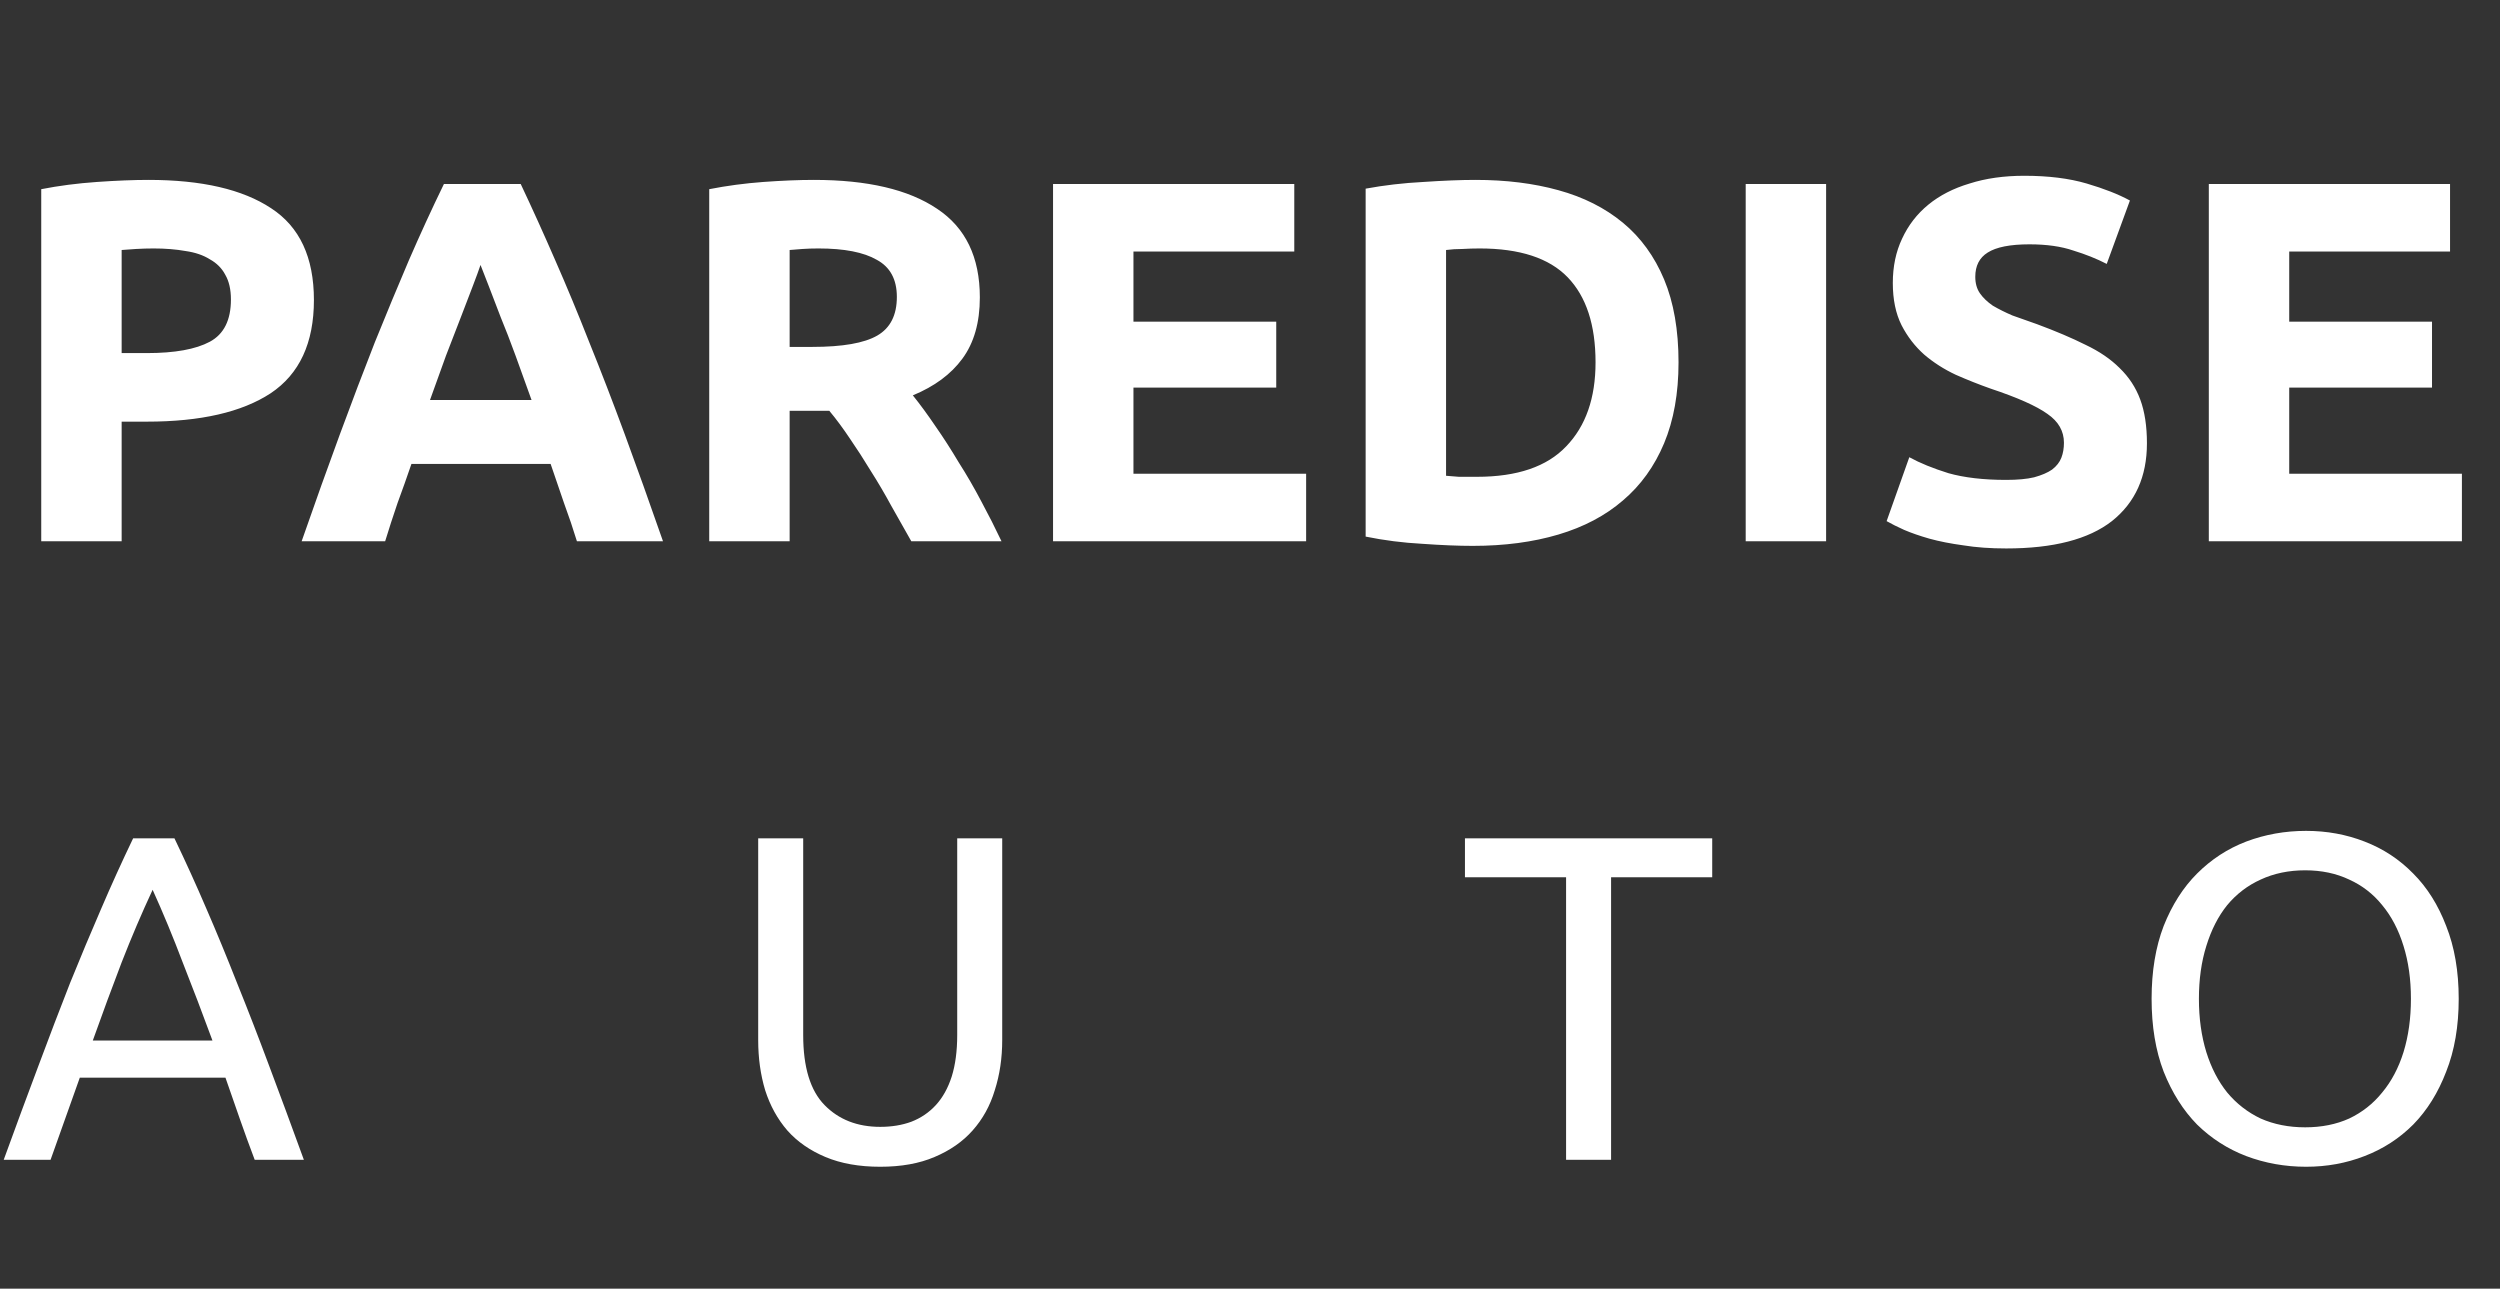 <svg width="97" height="50" viewBox="0 0 97 50" fill="none" xmlns="http://www.w3.org/2000/svg">
<rect x="0" y="0" width="97" height="50" fill="#333333" stroke="none"/>
<path d="M9.882 45C9.678 44.46 9.486 43.932 9.306 43.416C9.126 42.888 8.94 42.354 8.748 41.814H3.096L1.962 45H0.144C0.624 43.68 1.074 42.462 1.494 41.346C1.914 40.218 2.322 39.15 2.718 38.142C3.126 37.134 3.528 36.174 3.924 35.262C4.32 34.338 4.734 33.426 5.166 32.526H6.768C7.2 33.426 7.614 34.338 8.01 35.262C8.406 36.174 8.802 37.134 9.198 38.142C9.606 39.15 10.02 40.218 10.44 41.346C10.86 42.462 11.31 43.68 11.79 45H9.882ZM8.244 40.374C7.86 39.33 7.476 38.322 7.092 37.35C6.72 36.366 6.33 35.424 5.922 34.524C5.502 35.424 5.1 36.366 4.716 37.35C4.344 38.322 3.972 39.33 3.6 40.374H8.244ZM34.152 45.27C33.336 45.27 32.628 45.144 32.028 44.892C31.428 44.64 30.936 44.298 30.552 43.866C30.168 43.422 29.88 42.9 29.688 42.3C29.508 41.7 29.418 41.052 29.418 40.356V32.526H31.164V40.158C31.164 41.406 31.44 42.312 31.992 42.876C32.544 43.44 33.264 43.722 34.152 43.722C34.596 43.722 34.998 43.656 35.358 43.524C35.73 43.38 36.048 43.164 36.312 42.876C36.576 42.588 36.78 42.222 36.924 41.778C37.068 41.322 37.14 40.782 37.14 40.158V32.526H38.886V40.356C38.886 41.052 38.79 41.7 38.598 42.3C38.418 42.9 38.13 43.422 37.734 43.866C37.35 44.298 36.858 44.64 36.258 44.892C35.67 45.144 34.968 45.27 34.152 45.27ZM66.434 32.526V34.038H62.51V45H60.764V34.038H56.84V32.526H66.434ZM83.482 38.754C83.482 37.686 83.638 36.744 83.95 35.928C84.274 35.112 84.706 34.434 85.246 33.894C85.798 33.342 86.434 32.928 87.154 32.652C87.886 32.376 88.66 32.238 89.476 32.238C90.28 32.238 91.036 32.376 91.744 32.652C92.464 32.928 93.094 33.342 93.634 33.894C94.174 34.434 94.6 35.112 94.912 35.928C95.236 36.744 95.398 37.686 95.398 38.754C95.398 39.822 95.236 40.764 94.912 41.58C94.6 42.396 94.174 43.08 93.634 43.632C93.094 44.172 92.464 44.58 91.744 44.856C91.036 45.132 90.28 45.27 89.476 45.27C88.66 45.27 87.886 45.132 87.154 44.856C86.434 44.58 85.798 44.172 85.246 43.632C84.706 43.08 84.274 42.396 83.95 41.58C83.638 40.764 83.482 39.822 83.482 38.754ZM85.318 38.754C85.318 39.51 85.414 40.2 85.606 40.824C85.798 41.436 86.068 41.958 86.416 42.39C86.776 42.822 87.208 43.158 87.712 43.398C88.228 43.626 88.804 43.74 89.44 43.74C90.076 43.74 90.646 43.626 91.15 43.398C91.654 43.158 92.08 42.822 92.428 42.39C92.788 41.958 93.064 41.436 93.256 40.824C93.448 40.2 93.544 39.51 93.544 38.754C93.544 37.998 93.448 37.314 93.256 36.702C93.064 36.078 92.788 35.55 92.428 35.118C92.08 34.686 91.654 34.356 91.15 34.128C90.646 33.888 90.076 33.768 89.44 33.768C88.804 33.768 88.228 33.888 87.712 34.128C87.208 34.356 86.776 34.686 86.416 35.118C86.068 35.55 85.798 36.078 85.606 36.702C85.414 37.314 85.318 37.998 85.318 38.754Z" fill="white"/>
<path d="M5.76 6.98C7.827 6.98 9.413 7.347 10.52 8.08C11.627 8.8 12.18 9.987 12.18 11.64C12.18 13.307 11.62 14.513 10.5 15.26C9.38 15.993 7.78 16.36 5.7 16.36H4.72V21H1.6V7.34C2.28 7.207 3 7.113 3.76 7.06C4.52 7.007 5.187 6.98 5.76 6.98ZM5.96 9.64C5.733 9.64 5.507 9.647 5.28 9.66C5.067 9.673 4.88 9.687 4.72 9.7V13.7H5.7C6.78 13.7 7.593 13.553 8.14 13.26C8.687 12.967 8.96 12.42 8.96 11.62C8.96 11.233 8.887 10.913 8.74 10.66C8.607 10.407 8.407 10.207 8.14 10.06C7.887 9.9 7.573 9.793 7.2 9.74C6.827 9.673 6.413 9.64 5.96 9.64ZM22.384 21C22.237 20.52 22.071 20.027 21.884 19.52C21.711 19.013 21.537 18.507 21.364 18H15.964C15.791 18.507 15.611 19.013 15.424 19.52C15.251 20.027 15.091 20.52 14.944 21H11.704C12.224 19.507 12.717 18.127 13.184 16.86C13.651 15.593 14.104 14.4 14.544 13.28C14.997 12.16 15.437 11.1 15.864 10.1C16.304 9.087 16.757 8.1 17.224 7.14H20.204C20.657 8.1 21.104 9.087 21.544 10.1C21.984 11.1 22.424 12.16 22.864 13.28C23.317 14.4 23.777 15.593 24.244 16.86C24.711 18.127 25.204 19.507 25.724 21H22.384ZM18.644 10.28C18.577 10.48 18.477 10.753 18.344 11.1C18.211 11.447 18.057 11.847 17.884 12.3C17.711 12.753 17.517 13.253 17.304 13.8C17.104 14.347 16.897 14.92 16.684 15.52H20.624C20.411 14.92 20.204 14.347 20.004 13.8C19.804 13.253 19.611 12.753 19.424 12.3C19.251 11.847 19.097 11.447 18.964 11.1C18.831 10.753 18.724 10.48 18.644 10.28ZM31.578 6.98C33.658 6.98 35.251 7.353 36.358 8.1C37.465 8.833 38.018 9.98 38.018 11.54C38.018 12.513 37.791 13.307 37.338 13.92C36.898 14.52 36.258 14.993 35.418 15.34C35.698 15.687 35.991 16.087 36.298 16.54C36.605 16.98 36.905 17.447 37.198 17.94C37.505 18.42 37.798 18.927 38.078 19.46C38.358 19.98 38.618 20.493 38.858 21H35.358C35.105 20.547 34.845 20.087 34.578 19.62C34.325 19.153 34.058 18.7 33.778 18.26C33.511 17.82 33.245 17.407 32.978 17.02C32.711 16.62 32.445 16.26 32.178 15.94H30.638V21H27.518V7.34C28.198 7.207 28.898 7.113 29.618 7.06C30.351 7.007 31.005 6.98 31.578 6.98ZM31.758 9.64C31.531 9.64 31.325 9.647 31.138 9.66C30.965 9.673 30.798 9.687 30.638 9.7V13.46H31.518C32.691 13.46 33.531 13.313 34.038 13.02C34.545 12.727 34.798 12.227 34.798 11.52C34.798 10.84 34.538 10.36 34.018 10.08C33.511 9.787 32.758 9.64 31.758 9.64ZM40.858 21V7.14H50.218V9.76H43.978V12.48H49.518V15.04H43.978V18.38H50.678V21H40.858ZM56.107 18.46C56.253 18.473 56.42 18.487 56.607 18.5C56.807 18.5 57.04 18.5 57.307 18.5C58.867 18.5 60.02 18.107 60.767 17.32C61.527 16.533 61.907 15.447 61.907 14.06C61.907 12.607 61.547 11.507 60.827 10.76C60.107 10.013 58.967 9.64 57.407 9.64C57.193 9.64 56.973 9.647 56.747 9.66C56.52 9.66 56.307 9.673 56.107 9.7V18.46ZM65.127 14.06C65.127 15.26 64.94 16.307 64.567 17.2C64.193 18.093 63.66 18.833 62.967 19.42C62.287 20.007 61.453 20.447 60.467 20.74C59.48 21.033 58.373 21.18 57.147 21.18C56.587 21.18 55.933 21.153 55.187 21.1C54.44 21.06 53.707 20.967 52.987 20.82V7.32C53.707 7.187 54.453 7.1 55.227 7.06C56.013 7.007 56.687 6.98 57.247 6.98C58.433 6.98 59.507 7.113 60.467 7.38C61.44 7.647 62.273 8.067 62.967 8.64C63.66 9.213 64.193 9.947 64.567 10.84C64.94 11.733 65.127 12.807 65.127 14.06ZM67.733 7.14H70.853V21H67.733V7.14ZM77.841 18.62C78.281 18.62 78.641 18.587 78.921 18.52C79.214 18.44 79.448 18.34 79.621 18.22C79.794 18.087 79.914 17.933 79.981 17.76C80.048 17.587 80.081 17.393 80.081 17.18C80.081 16.727 79.868 16.353 79.441 16.06C79.014 15.753 78.281 15.427 77.241 15.08C76.788 14.92 76.334 14.74 75.881 14.54C75.428 14.327 75.021 14.067 74.661 13.76C74.301 13.44 74.008 13.06 73.781 12.62C73.554 12.167 73.441 11.62 73.441 10.98C73.441 10.34 73.561 9.767 73.801 9.26C74.041 8.74 74.381 8.3 74.821 7.94C75.261 7.58 75.794 7.307 76.421 7.12C77.048 6.92 77.754 6.82 78.541 6.82C79.474 6.82 80.281 6.92 80.961 7.12C81.641 7.32 82.201 7.54 82.641 7.78L81.741 10.24C81.354 10.04 80.921 9.867 80.441 9.72C79.974 9.56 79.408 9.48 78.741 9.48C77.994 9.48 77.454 9.587 77.121 9.8C76.801 10 76.641 10.313 76.641 10.74C76.641 10.993 76.701 11.207 76.821 11.38C76.941 11.553 77.108 11.713 77.321 11.86C77.548 11.993 77.801 12.12 78.081 12.24C78.374 12.347 78.694 12.46 79.041 12.58C79.761 12.847 80.388 13.113 80.921 13.38C81.454 13.633 81.894 13.933 82.241 14.28C82.601 14.627 82.868 15.033 83.041 15.5C83.214 15.967 83.301 16.533 83.301 17.2C83.301 18.493 82.848 19.5 81.941 20.22C81.034 20.927 79.668 21.28 77.841 21.28C77.228 21.28 76.674 21.24 76.181 21.16C75.688 21.093 75.248 21.007 74.861 20.9C74.488 20.793 74.161 20.68 73.881 20.56C73.614 20.44 73.388 20.327 73.201 20.22L74.081 17.74C74.494 17.967 75.001 18.173 75.601 18.36C76.214 18.533 76.961 18.62 77.841 18.62ZM85.702 21V7.14H95.062V9.76H88.822V12.48H94.362V15.04H88.822V18.38H95.522V21H85.702Z" fill="white"/>
</svg>
